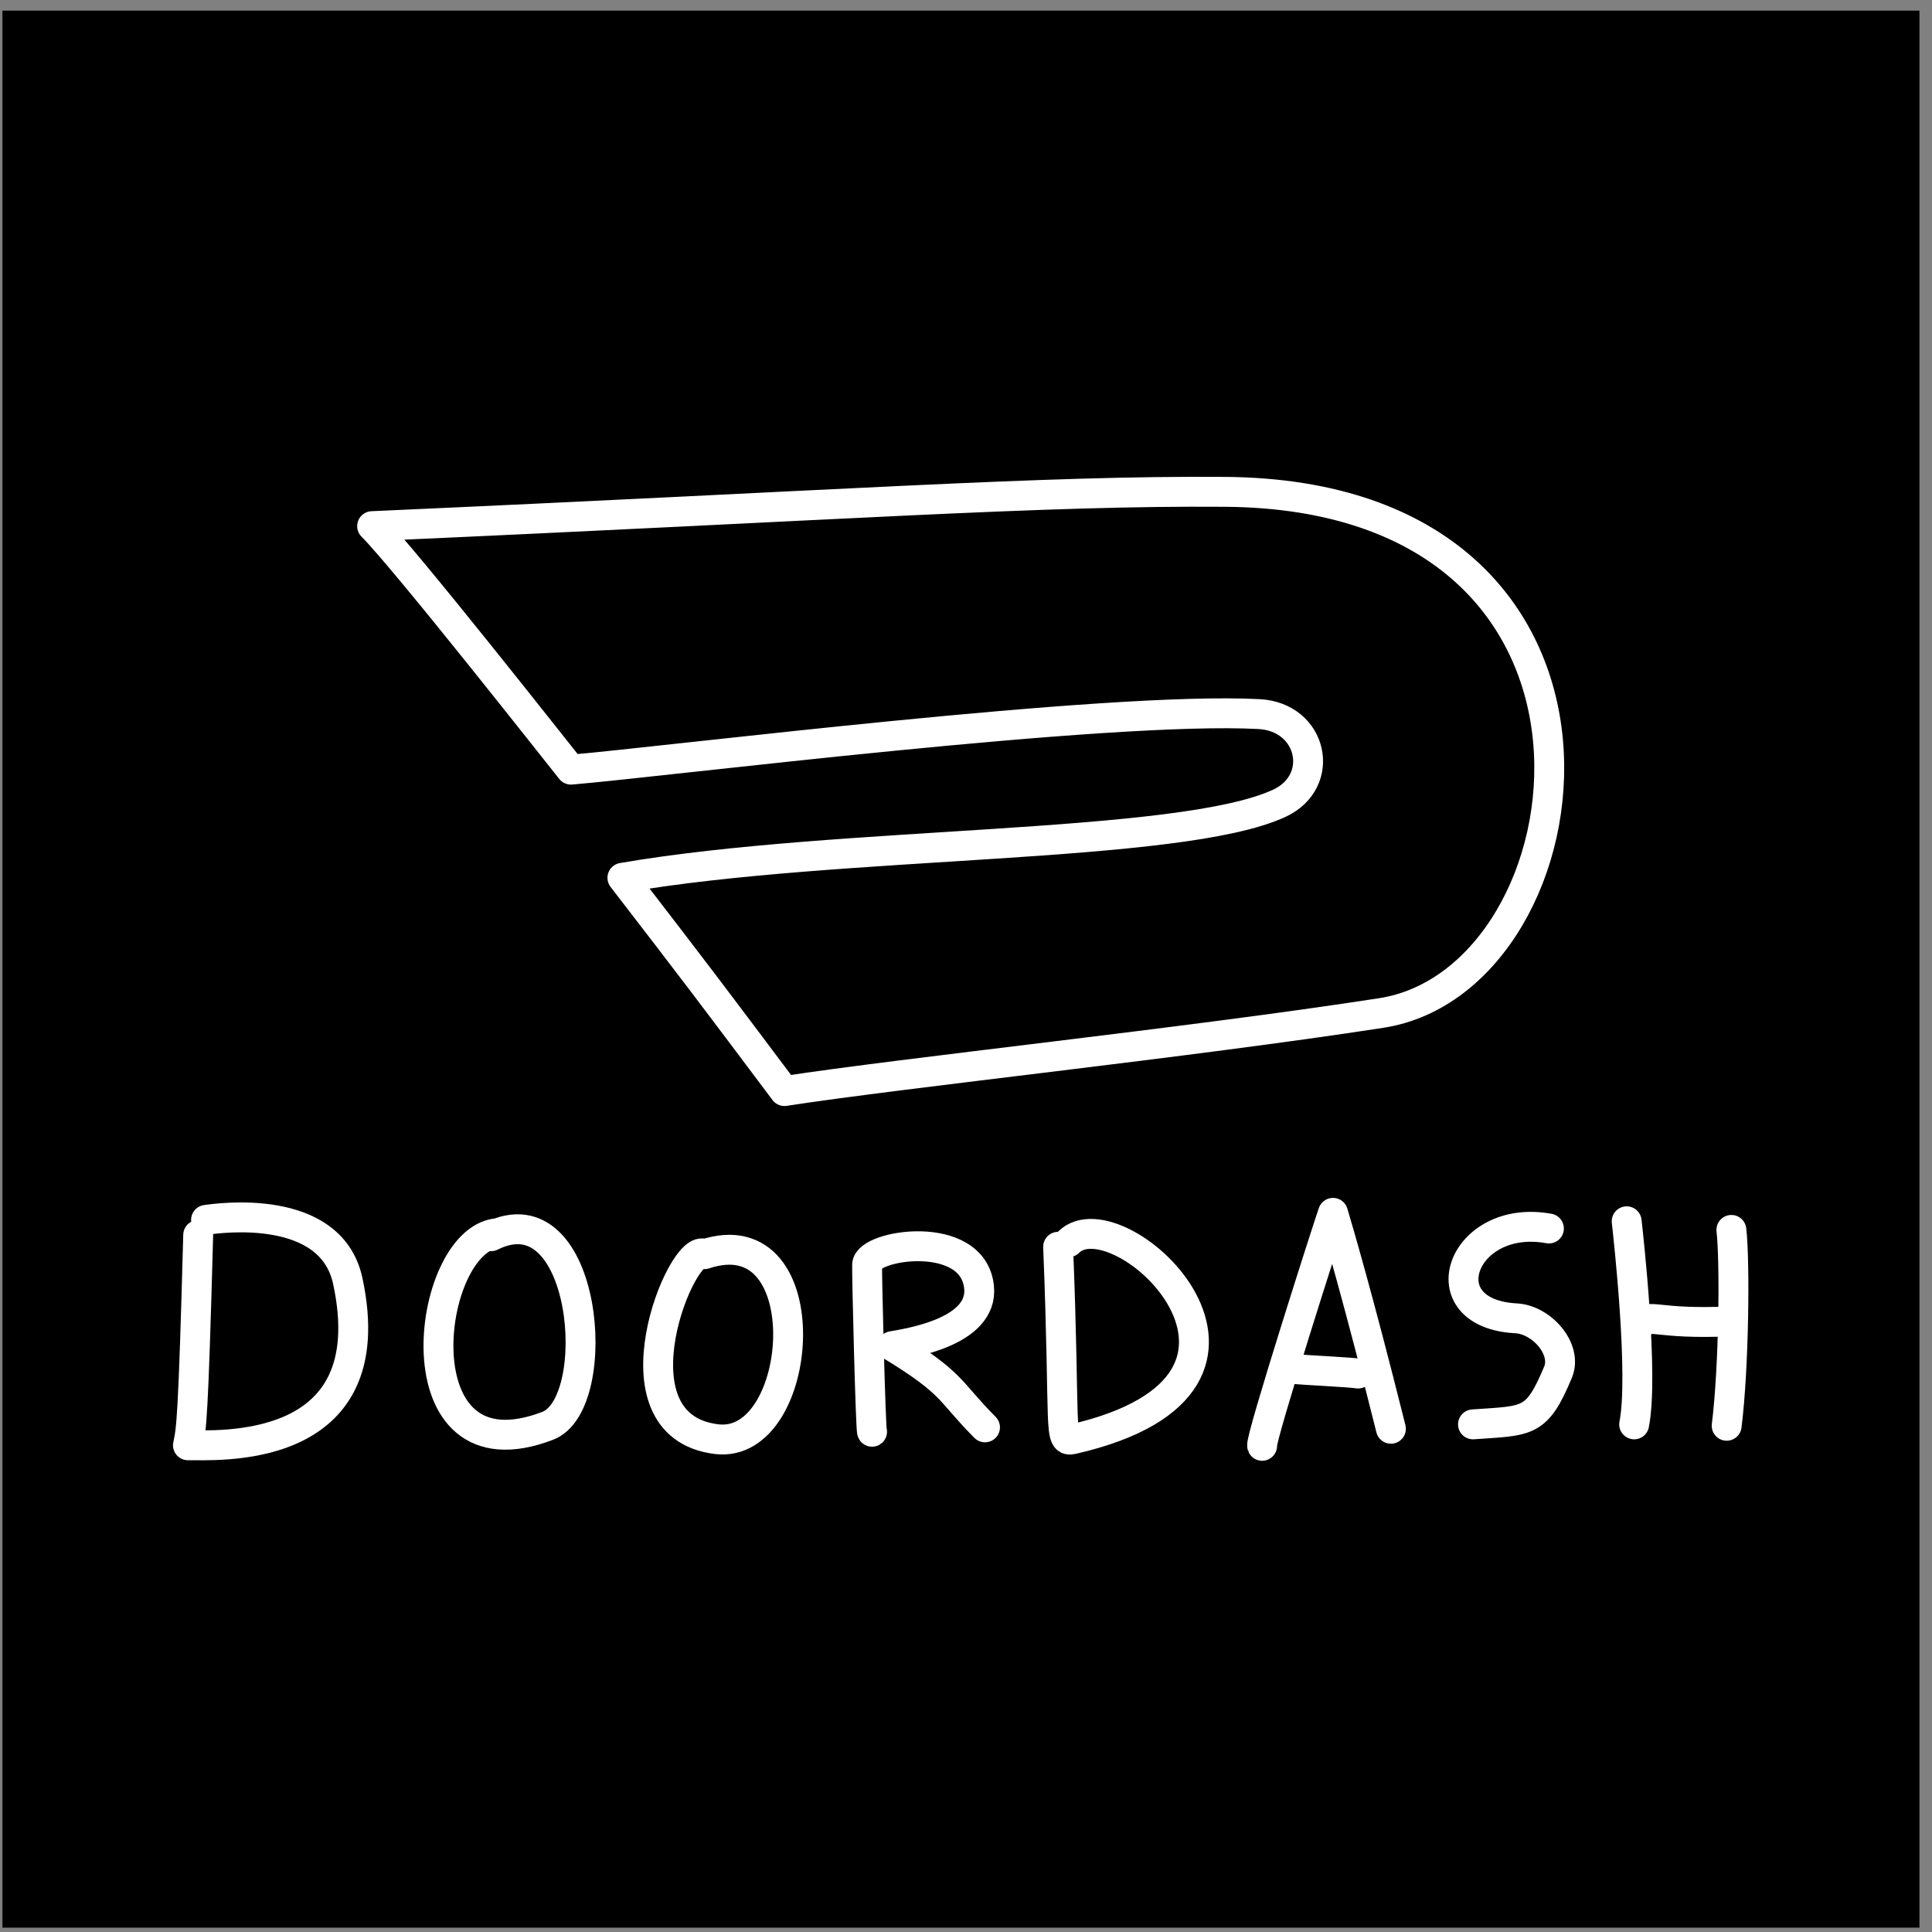 <?xml version="1.0" encoding="UTF-8" standalone="no"?>
<!DOCTYPE svg PUBLIC "-//W3C//DTD SVG 1.1//EN" "http://www.w3.org/Graphics/SVG/1.1/DTD/svg11.dtd">
<svg width="100%" height="100%" viewBox="0 0 129 129" version="1.1" xmlns="http://www.w3.org/2000/svg" xmlns:xlink="http://www.w3.org/1999/xlink" xml:space="preserve" xmlns:serif="http://www.serif.com/" style="fill-rule:evenodd;clip-rule:evenodd;stroke-linecap:round;stroke-linejoin:round;stroke-miterlimit:1.5;">
    <rect x="0" y="0" width="129" height="129" fill="#808080" stroke="none"/>
    <g transform="matrix(1,0,0,1,-414,-4412)">
        <g id="doordash" transform="matrix(1,0,0,1,414.162,4412.71)">
            <rect x="0" y="0" width="128" height="128"/>
            <g transform="matrix(1.174,0,0,1.174,-11.153,-13.209)">
                <g transform="matrix(1,0,0,1,-428.971,-4418.42)">
                    <path d="M459.497,4458.99C486.278,4457.8 497.528,4456.96 508.027,4457.04C532.866,4457.24 529.167,4484.78 516.89,4486.68C505.957,4488.37 489.669,4490.08 482.948,4491.12C478.542,4485.25 478.153,4484.73 473.732,4478.99C486.132,4476.85 505.445,4477.38 511.097,4474.75C513.78,4473.5 512.992,4469.84 509.939,4469.68C501.316,4469.22 476.252,4472.38 470.806,4472.84C469.838,4471.63 461.383,4460.88 459.497,4458.99Z" style="fill:none;stroke:white;stroke-width:1.7px;"/>
                </g>
                <g transform="matrix(1,0,0,1,7.659,1.136)">
                    <g transform="matrix(1,0,0,1,-414.162,-4412.71)">
                        <path d="M427.137,4492.46C426.853,4503 426.751,4503.48 426.555,4504.42C427.93,4504.38 437.814,4505.2 435.646,4495.08C434.683,4490.59 428.278,4491.5 427.583,4491.6" style="fill:none;stroke:white;stroke-width:1.7px;"/>
                    </g>
                    <g transform="matrix(1,0,0,1,-414.162,-4412.71)">
                        <path d="M444.133,4492.36C440.041,4492.77 438.413,4506.62 447.019,4503.31C450.297,4502.05 449.275,4489.79 443.793,4492.53" style="fill:none;stroke:white;stroke-width:1.7px;"/>
                    </g>
                    <g transform="matrix(1,0,0,1,-414.162,-4412.71)">
                        <path d="M455.93,4493.55C454.698,4492.72 450.316,4503.29 456.609,4504.07C461.69,4504.71 462.633,4491.32 455.93,4493.55Z" style="fill:none;stroke:white;stroke-width:1.7px;"/>
                    </g>
                    <g transform="matrix(1,0,0,1,-414.162,-4412.71)">
                        <path d="M465.463,4503.65C465.386,4503.71 465.163,4494.74 465.181,4494.15C465.217,4493.01 471.195,4492.07 471.547,4495.42C471.82,4498.01 467.434,4498.63 466.609,4498.78C470.157,4500.95 469.804,4501.31 471.886,4503.4" style="fill:none;stroke:white;stroke-width:1.7px;"/>
                    </g>
                    <g transform="matrix(1,0,0,1,-414.162,-4412.71)">
                        <path d="M476.045,4493.13C476.466,4503.64 476.038,4504.27 476.894,4504.07C491.001,4500.82 479.49,4490.02 476.639,4492.87" style="fill:none;stroke:white;stroke-width:1.7px;"/>
                    </g>
                    <g transform="matrix(1,0,0,1,-414.162,-4412.71)">
                        <path d="M487.648,4504.45C487.506,4504.16 491.353,4492.12 491.679,4491.2C491.968,4492.17 493.11,4496.03 494.972,4503.48" style="fill:none;stroke:white;stroke-width:1.7px;"/>
                    </g>
                    <g transform="matrix(1,0,0,1,-414.162,-4412.71)">
                        <path d="M489.54,4500.09C489.761,4500.12 492.917,4500.28 493.104,4500.34" style="fill:none;stroke:white;stroke-width:1.7px;"/>
                    </g>
                    <g transform="matrix(1,0,0,1,-414.162,-4412.71)">
                        <path d="M503.958,4492.09C499.007,4491.19 496.944,4496.93 502.101,4497.2C503.546,4497.28 505.023,4498.95 504.477,4500.26C503.258,4503.18 502.778,4503.01 499.64,4503.23" style="fill:none;stroke:white;stroke-width:1.7px;"/>
                    </g>
                    <g transform="matrix(1,0,0,1,-414.162,-4412.71)">
                        <path d="M508.381,4491.68C508.484,4492.6 509.358,4500.47 508.806,4503.23" style="fill:none;stroke:white;stroke-width:1.7px;"/>
                    </g>
                    <g transform="matrix(1,0,0,1,-414.162,-4412.71)">
                        <path d="M509.169,4497.53C509.718,4496.86 509.9,4497.57 514.323,4497.37" style="fill:none;stroke:white;stroke-width:1.7px;"/>
                    </g>
                    <g transform="matrix(1,0,0,1,-414.162,-4412.71)">
                        <path d="M514.336,4492.17C514.542,4493.95 514.486,4499.97 514.068,4503.31" style="fill:none;stroke:white;stroke-width:1.7px;"/>
                    </g>
                </g>
            </g>
        </g>
    </g>
</svg>
